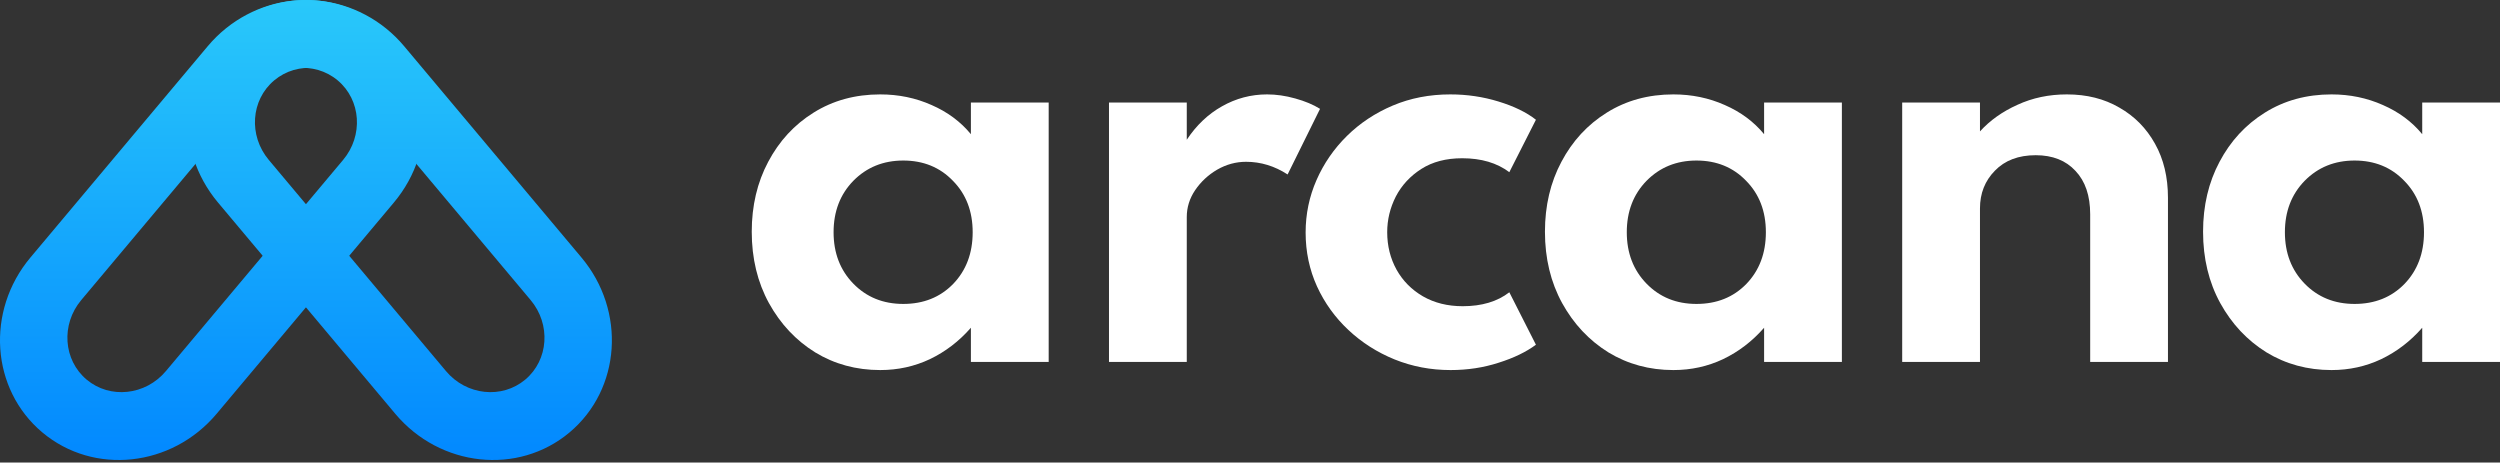 <svg width="600" height="111" viewBox="0 0 600 111" fill="none" xmlns="http://www.w3.org/2000/svg">
<rect x="0" y="0" width="600" height="111" fill="#333333" stroke="none"/>
<path fill-rule="evenodd" clip-rule="evenodd" d="M94.853 99.295C105.62 112.126 124.352 114.133 136.693 103.778C149.034 93.422 150.311 74.626 139.544 61.795L97.011 11.106C86.245 -1.725 67.512 -3.732 55.171 6.623C42.83 16.979 41.554 35.775 52.32 48.606L94.853 99.295ZM126.06 91.105C120.45 95.812 111.936 94.9 107.042 89.068L64.508 38.379C59.615 32.547 60.195 24.003 65.804 19.296C71.414 14.589 79.929 15.501 84.823 21.333L127.356 72.022C132.25 77.855 131.67 86.398 126.06 91.105Z" fill="url(#paint0_linear)"/>
<path fill-rule="evenodd" clip-rule="evenodd" d="M52 99.295C41.233 112.126 22.501 114.133 10.16 103.778C-2.181 93.422 -3.458 74.626 7.309 61.795L49.842 11.106C60.609 -1.725 79.341 -3.732 91.682 6.623C104.023 16.979 105.3 35.775 94.533 48.606L52 99.295ZM20.793 91.105C26.403 95.812 34.917 94.9 39.811 89.068L82.345 38.379C87.239 32.547 86.658 24.003 81.049 19.296C75.439 14.589 66.924 15.501 62.031 21.333L19.497 72.022C14.603 77.855 15.184 86.398 20.793 91.105Z" fill="url(#paint1_linear)"/>
<path d="M211.248 88.814C215.504 88.814 219.477 87.942 223.166 86.199C226.895 84.415 230.179 81.902 233.016 78.659V86.868H251.684V24.603H233.016V32.204C230.543 29.204 227.402 26.873 223.591 25.211C219.781 23.509 215.666 22.657 211.248 22.657C205.248 22.657 199.918 24.117 195.256 27.035C190.635 29.913 187.007 33.845 184.372 38.831C181.737 43.777 180.419 49.371 180.419 55.614C180.419 62.019 181.798 67.734 184.554 72.761C187.311 77.747 191 81.679 195.621 84.557C200.283 87.395 205.492 88.814 211.248 88.814ZM216.781 72.943C211.957 72.943 207.964 71.322 204.802 68.079C201.641 64.836 200.06 60.721 200.06 55.735C200.06 50.749 201.641 46.635 204.802 43.392C208.005 40.149 211.998 38.528 216.781 38.528C221.605 38.528 225.578 40.149 228.699 43.392C231.861 46.594 233.442 50.709 233.442 55.735C233.442 60.762 231.881 64.897 228.76 68.14C225.638 71.342 221.646 72.943 216.781 72.943Z" fill="white"/>
<path d="M266.158 86.868H284.825V52.087C284.825 49.776 285.494 47.628 286.832 45.642C288.21 43.615 289.974 41.973 292.122 40.717C294.311 39.46 296.622 38.831 299.054 38.831C302.581 38.831 305.905 39.845 309.026 41.872L316.809 26.123C315.188 25.11 313.201 24.279 310.85 23.63C308.54 22.982 306.29 22.657 304.101 22.657C300.25 22.657 296.642 23.61 293.277 25.515C289.953 27.38 287.136 30.055 284.825 33.541V24.603H266.158V86.868Z" fill="white"/>
<path d="M348.131 88.814C352.225 88.814 356.076 88.226 359.684 87.05C363.292 85.915 366.271 84.476 368.622 82.733L362.238 70.146C359.36 72.376 355.63 73.491 351.049 73.491C347.442 73.491 344.259 72.7 341.503 71.119C338.787 69.538 336.679 67.41 335.179 64.735C333.679 62.019 332.929 59.019 332.929 55.735C332.929 52.736 333.618 49.878 334.997 47.162C336.416 44.446 338.463 42.237 341.138 40.534C343.814 38.831 347.077 37.98 350.928 37.98C355.508 37.98 359.278 39.095 362.238 41.325L368.622 28.738C366.352 26.954 363.352 25.495 359.623 24.36C355.934 23.225 352.083 22.657 348.07 22.657C343.084 22.657 338.483 23.549 334.267 25.333C330.051 27.116 326.383 29.549 323.261 32.629C320.14 35.71 317.708 39.237 315.965 43.209C314.222 47.182 313.35 51.378 313.35 55.796C313.35 60.417 314.262 64.735 316.086 68.748C317.91 72.72 320.424 76.207 323.626 79.206C326.829 82.206 330.517 84.557 334.693 86.26C338.909 87.962 343.388 88.814 348.131 88.814Z" fill="white"/>
<path d="M401.616 88.814C405.872 88.814 409.845 87.942 413.534 86.199C417.263 84.415 420.547 81.902 423.384 78.659V86.868H442.052V24.603H423.384V32.204C420.912 29.204 417.77 26.873 413.959 25.211C410.149 23.509 406.034 22.657 401.616 22.657C395.616 22.657 390.286 24.117 385.624 27.035C381.003 29.913 377.375 33.845 374.74 38.831C372.105 43.777 370.788 49.371 370.788 55.614C370.788 62.019 372.166 67.734 374.922 72.761C377.679 77.747 381.368 81.679 385.989 84.557C390.651 87.395 395.86 88.814 401.616 88.814ZM407.149 72.943C402.325 72.943 398.332 71.322 395.171 68.079C392.009 64.836 390.428 60.721 390.428 55.735C390.428 50.749 392.009 46.635 395.171 43.392C398.373 40.149 402.366 38.528 407.149 38.528C411.973 38.528 415.946 40.149 419.067 43.392C422.229 46.594 423.81 50.709 423.81 55.735C423.81 60.762 422.249 64.897 419.128 68.14C416.007 71.342 412.014 72.943 407.149 72.943Z" fill="white"/>
<path d="M456.526 86.868H475.194V50.02C475.194 46.412 476.389 43.392 478.781 40.96C481.173 38.487 484.436 37.251 488.571 37.251C492.624 37.251 495.807 38.507 498.117 41.02C500.468 43.493 501.644 46.959 501.644 51.418V86.868H520.311V47.466C520.311 42.52 519.278 38.203 517.21 34.514C515.143 30.785 512.285 27.887 508.637 25.819C505.029 23.711 500.833 22.657 496.05 22.657C491.753 22.657 487.801 23.488 484.193 25.15C480.585 26.772 477.585 28.9 475.194 31.535V24.603H456.526V86.868Z" fill="white"/>
<path d="M559.564 88.814C563.821 88.814 567.793 87.942 571.482 86.199C575.211 84.415 578.495 81.902 581.333 78.659V86.868H600V24.603H581.333V32.204C578.86 29.204 575.718 26.873 571.908 25.211C568.097 23.509 563.983 22.657 559.564 22.657C553.565 22.657 548.234 24.117 543.572 27.035C538.951 29.913 535.323 33.845 532.688 38.831C530.053 43.777 528.736 49.371 528.736 55.614C528.736 62.019 530.114 67.734 532.871 72.761C535.627 77.747 539.316 81.679 543.937 84.557C548.599 87.395 553.808 88.814 559.564 88.814ZM565.097 72.943C560.274 72.943 556.281 71.322 553.119 68.079C549.957 64.836 548.376 60.721 548.376 55.735C548.376 50.749 549.957 46.635 553.119 43.392C556.321 40.149 560.314 38.528 565.097 38.528C569.921 38.528 573.894 40.149 577.015 43.392C580.177 46.594 581.758 50.709 581.758 55.735C581.758 60.762 580.198 64.897 577.076 68.14C573.955 71.342 569.962 72.943 565.097 72.943Z" fill="white"/>
<defs>
<linearGradient id="paint0_linear" x1="74.056" y1="115.966" x2="74.056" y2="0.555" gradientUnits="userSpaceOnUse">
<stop stop-color="#0085FF"/>
<stop offset="1" stop-color="#29C8FA"/>
</linearGradient>
<linearGradient id="paint1_linear" x1="74.056" y1="115.966" x2="74.056" y2="0.555" gradientUnits="userSpaceOnUse">
<stop stop-color="#0085FF"/>
<stop offset="1" stop-color="#29C8FA"/>
</linearGradient>
</defs>
</svg>
